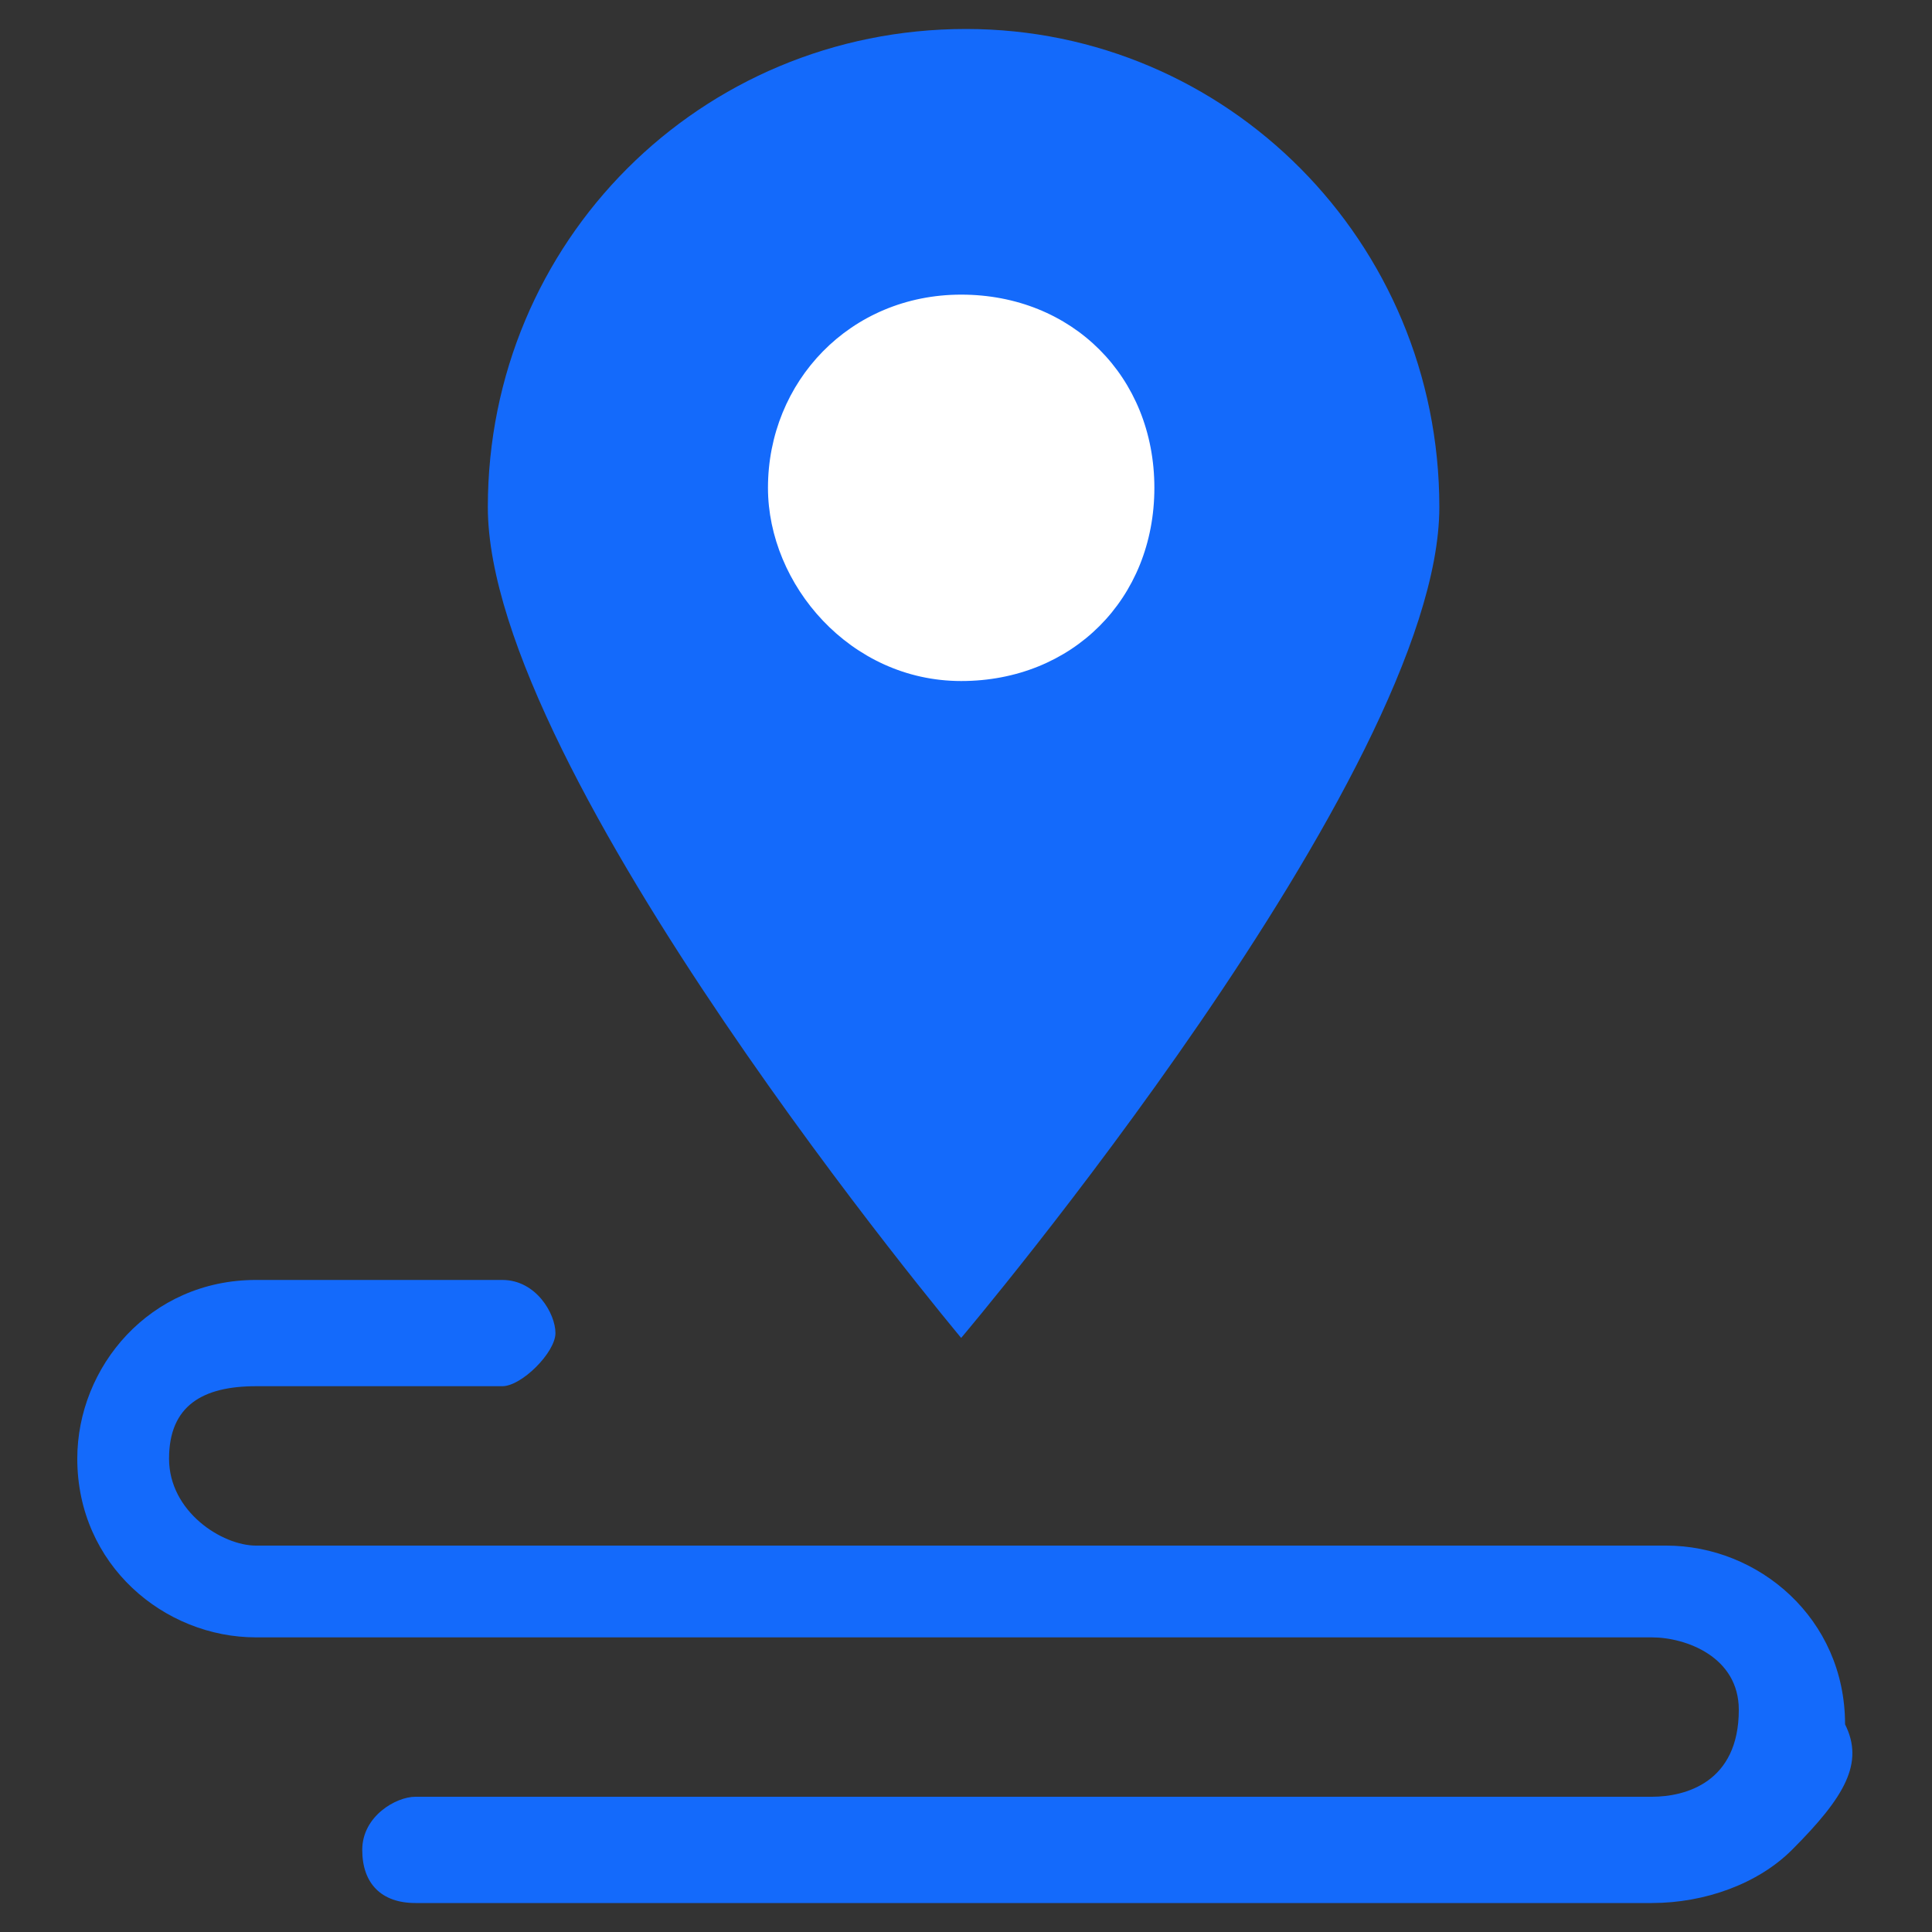 <?xml version="1.0" encoding="utf-8"?>
<!-- Generator: Adobe Illustrator 21.0.0, SVG Export Plug-In . SVG Version: 6.00 Build 0)  -->
<svg version="1.1" id="图层_1" xmlns="http://www.w3.org/2000/svg" xmlns:xlink="http://www.w3.org/1999/xlink" x="0px" y="0px"
	 viewBox="0 0 40 40" style="enable-background:new 0 0 40 40;" xml:space="preserve">
<rect x="0" y="0" width="40" height="40" fill="#333333" stroke="none"/>
<style type="text/css">
	.st0{display:none;fill:none;}
	.st1{fill:#146AFB;}
	.st2{fill:#FFFFFF;}
</style>
<rect class="st0" width="40" height="40"/>
<g>
	<path class="st1" d="M38.2,35.7c0-2.2-1.8-3.7-3.7-3.7H5.3c-0.7,0-1.8-0.7-1.8-1.8s0.7-1.5,1.8-1.5h5.1c0.4,0,1.1-0.7,1.1-1.1
		c0-0.4-0.4-1.1-1.1-1.1H5.3c-2.2,0-3.7,1.8-3.7,3.7c0,2.2,1.8,3.7,3.7,3.7h28.9c0.7,0,1.8,0.4,1.8,1.5c0,1.5-1.1,1.8-1.8,1.8H8.6
		c-0.4,0-1.1,0.4-1.1,1.1c0,0.7,0.4,1.1,1.1,1.1h25.6c1.1,0,2.2-0.4,2.9-1.1C38.2,37.2,38.6,36.5,38.2,35.7L38.2,35.7z M38.2,35.7"
		/>
	<path class="st1" d="M29.8,10.5c0,5.5-9.9,17.2-9.9,17.2S10.1,16,10.1,10.5c0-5.5,4.4-9.9,9.9-9.9C25.4,0.6,29.8,5,29.8,10.5
		L29.8,10.5z M29.8,10.5"/>
	<path class="st2" d="M15.9,10.1c0,2,1.7,4,4,4c2.3,0,4-1.7,4-4s-1.7-4-4-4C17.6,6.1,15.9,7.9,15.9,10.1L15.9,10.1z M15.9,10.1"/>
</g>
</svg>

